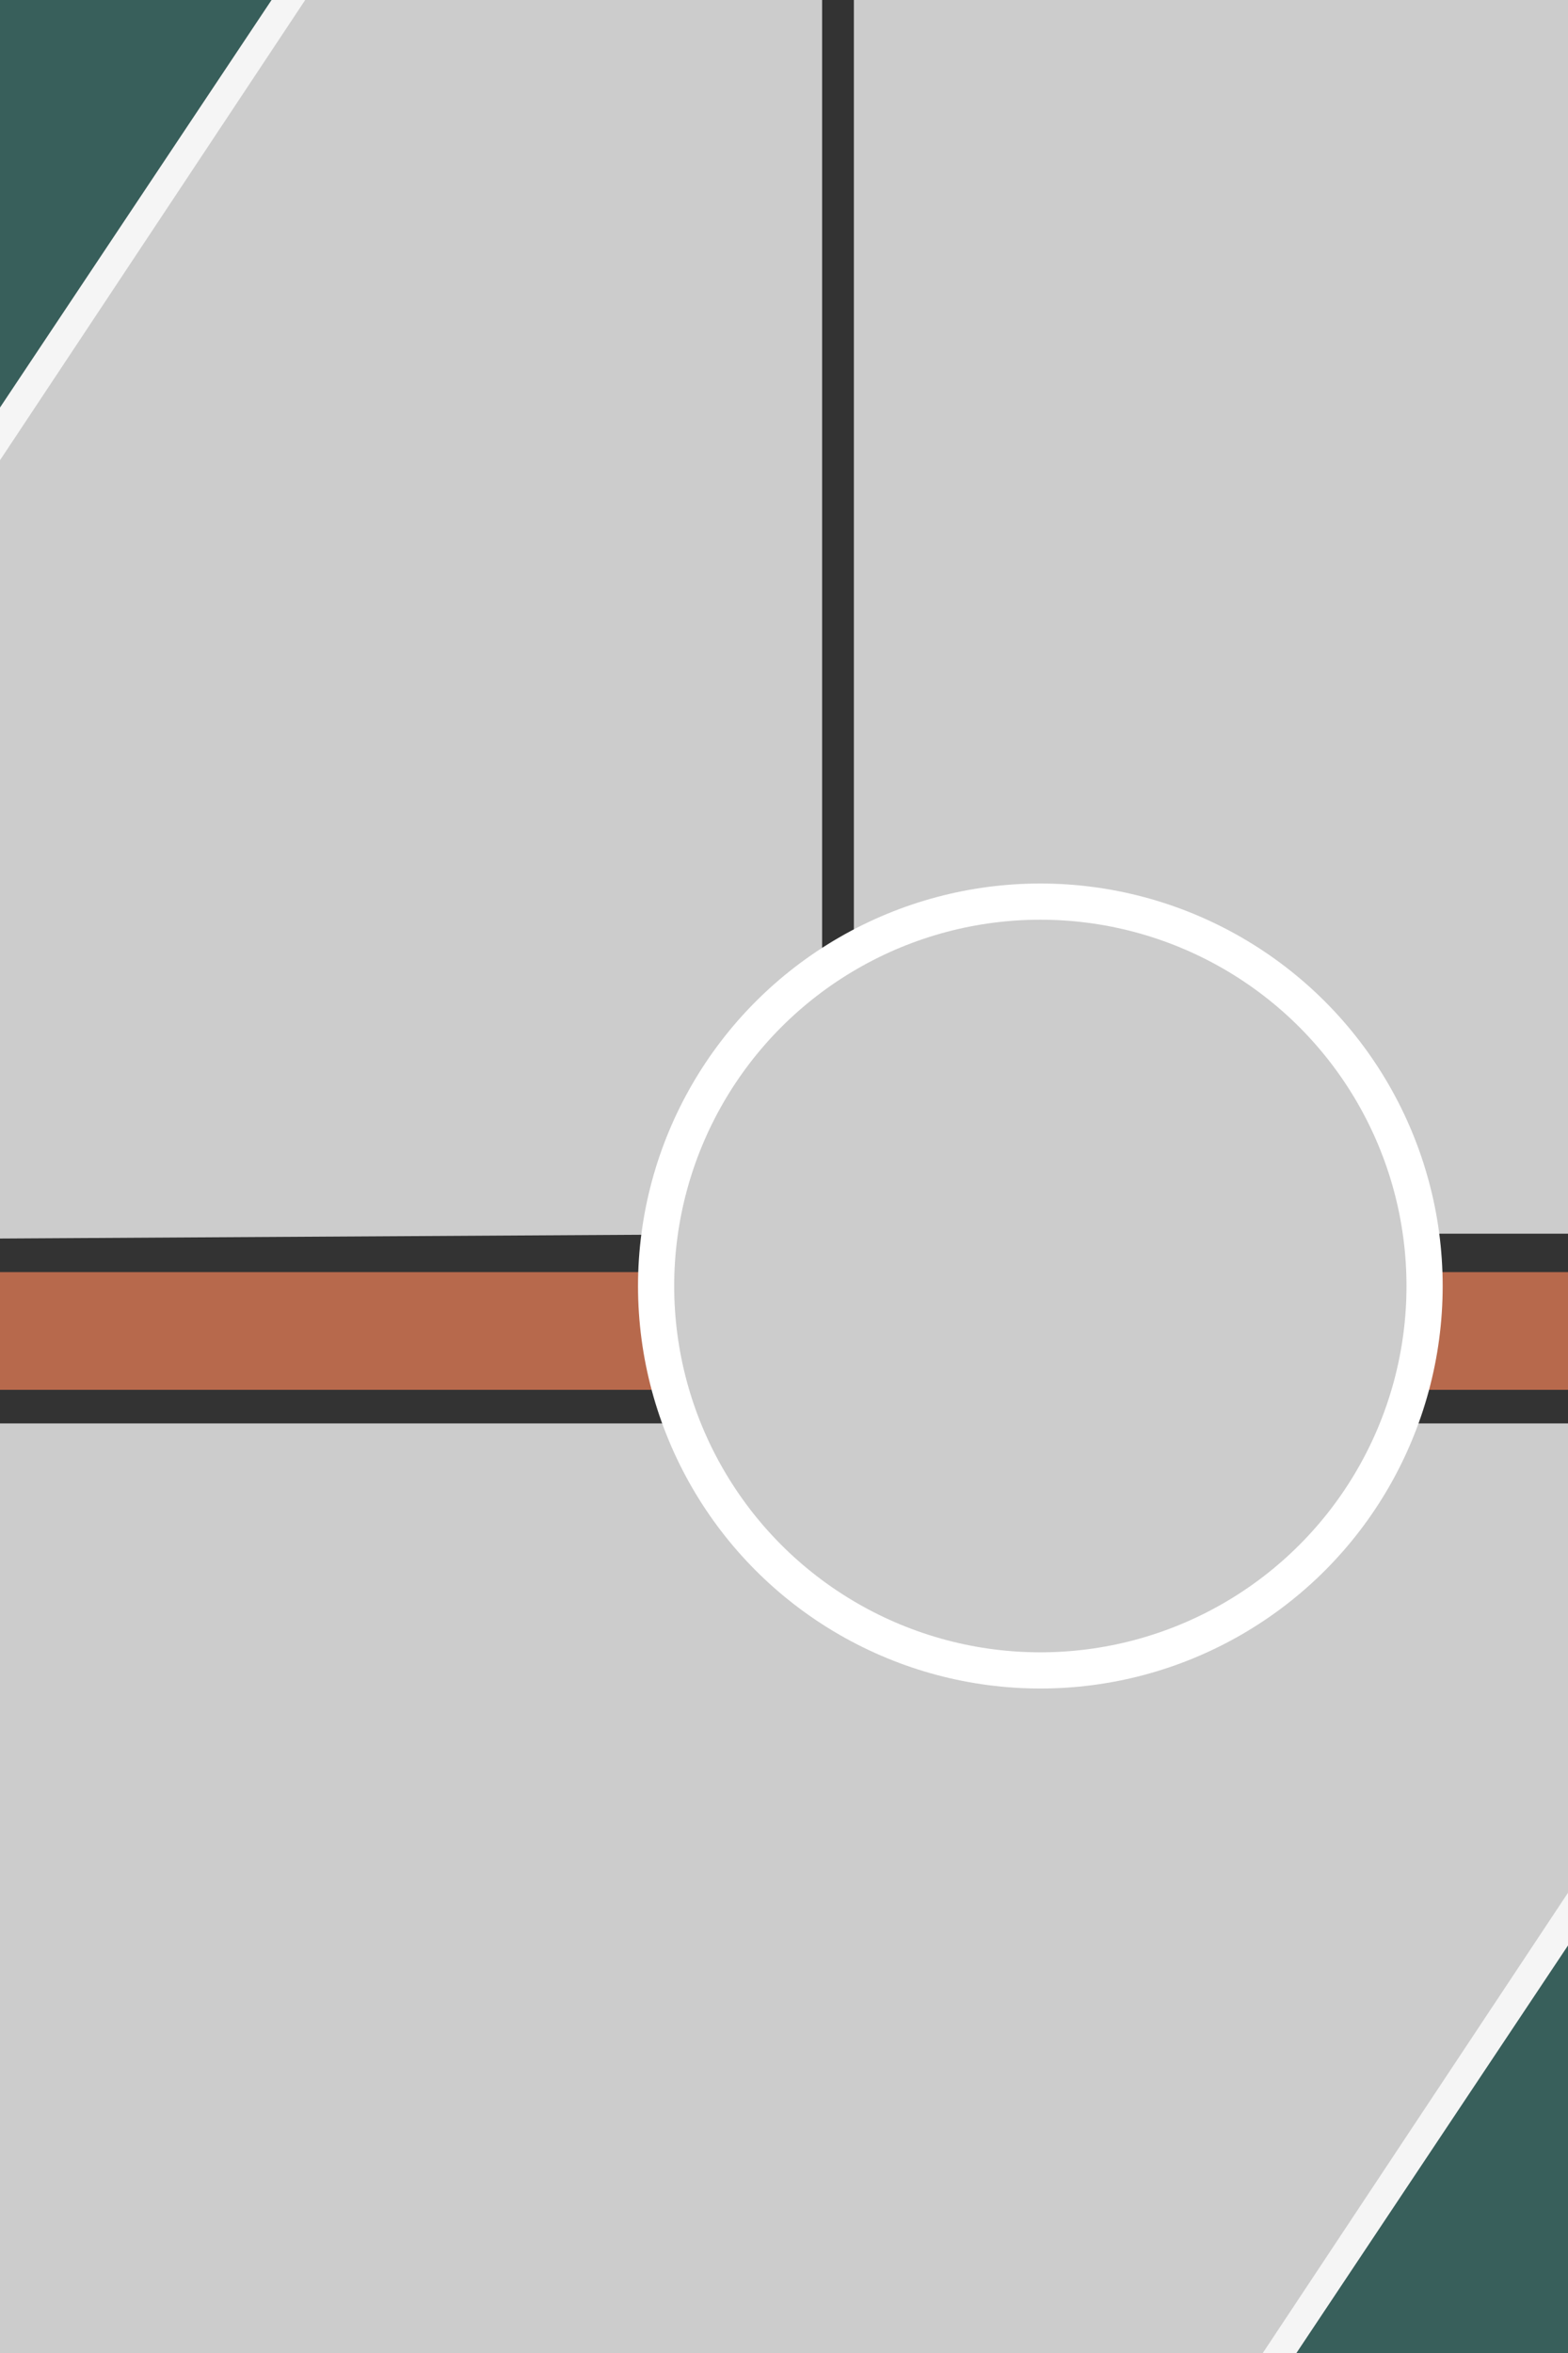 <?xml version="1.0" encoding="utf-8"?>
<!-- Generator: Adobe Illustrator 14.0.0, SVG Export Plug-In . SVG Version: 6.00 Build 43363)  -->
<!DOCTYPE svg PUBLIC "-//W3C//DTD SVG 1.1//EN" "http://www.w3.org/Graphics/SVG/1.1/DTD/svg11.dtd">
<svg version="1.1" id="Layer_1" xmlns="http://www.w3.org/2000/svg" xmlns:xlink="http://www.w3.org/1999/xlink" x="0px" y="0px"
	 width="864px" height="1296px" viewBox="0 0 864 1296" enable-background="new 0 0 864 1296" xml:space="preserve">
<rect x="0" y="0" width="864" height="1296" fill="#333333" stroke="none"/>
<rect id="fill-stripe" y="700.666" fill="#B7694C" width="864" height="64.834"/>
<polygon id="photo-topleft" fill="#CCCCCC" points="0,0 453,0 453,679.5 0,682.166 "/>
<polygon id="fill-topleft" fill="#385F5B" points="0,224.537 0,0 149.691,0 "/>
<rect id="photo-topright" x="470.5" fill="#CCCCCC" width="393.5" height="679.5"/>
<rect id="photo-bottom" y="784" fill="#CCCCCC" width="864" height="512"/>
<circle fill="#FFFFFF" cx="573.25" cy="708.322" r="221.693"/>
<circle id="photo-circle" fill="#CCCCCC" cx="573.25" cy="708.322" r="201.757"/>
<polygon fill="#F5F5F5" points="168.167,0 0,253.5 0,224.537 149.691,0 "/>
<polygon id="fill-bottomright" fill="#385F5B" points="864,1071.463 864,1296 714.31,1296 "/>
<polygon fill="#F5F5F5" points="695.833,1296 864,1042.5 864,1071.463 714.31,1296 "/>
</svg>
